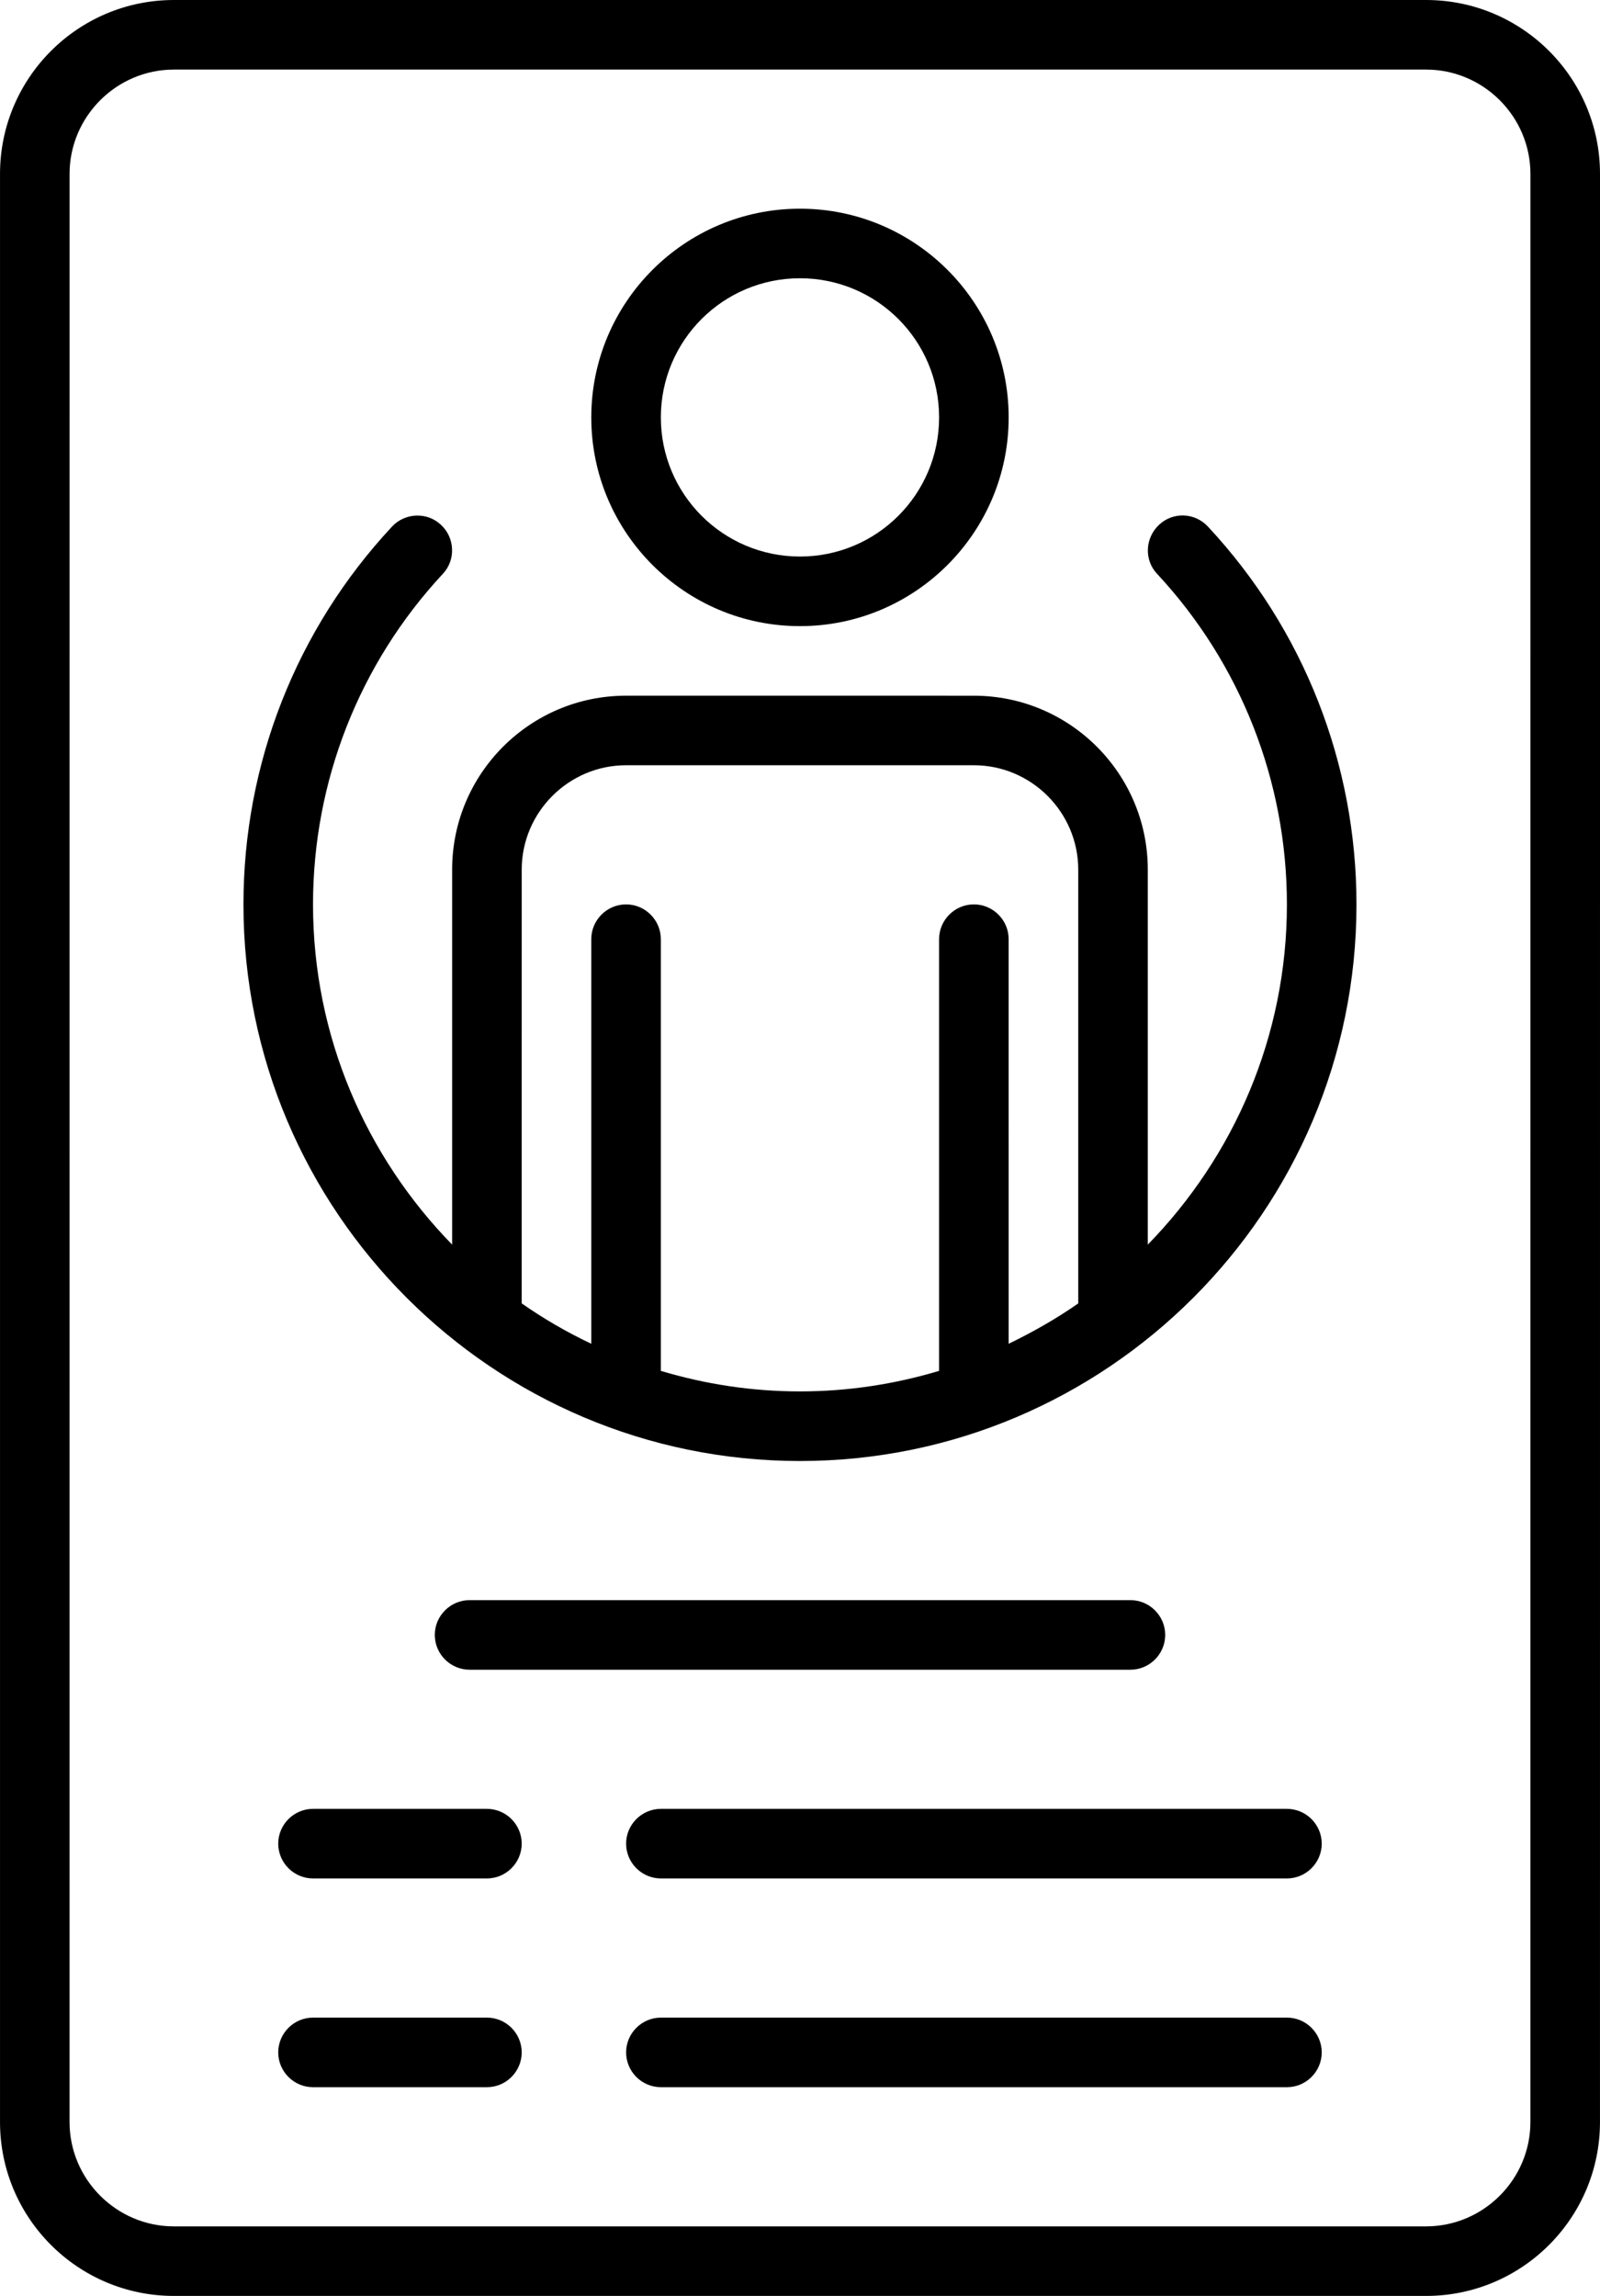 <svg xmlns="http://www.w3.org/2000/svg" version="1.1" viewBox="224.72 158.95 302.57 434.11">
 <g>
  <path d="m494.4 158.95h-236.79c-18.152 0-32.887 14.734-32.887 32.887v368.34c0 18.152 14.734 32.887 32.887 32.887h236.79c18.152 0 32.887-14.734 32.887-32.887l0.004-368.34c0-18.156-14.734-32.887-32.887-32.887zm19.73 401.23c0 10.852-8.879 19.734-19.734 19.734h-236.79c-10.852 0-19.734-8.879-19.734-19.734l0.004-368.34c0-10.852 8.879-19.734 19.734-19.734h236.79c10.852 0 19.734 8.879 19.734 19.734z"/>
  <path d="m376 277.34c21.773 0 39.465-17.695 39.465-39.465 0-21.773-17.695-39.465-39.465-39.465-21.773 0-39.465 17.695-39.465 39.465s17.695 39.465 39.465 39.465zm0-65.777c14.535 0 26.309 11.773 26.309 26.309s-11.773 26.309-26.309 26.309-26.309-11.773-26.309-26.309 11.773-26.309 26.309-26.309z"/>
  <path d="m443.88 258.2c-2.633 2.5-2.828 6.644-0.328 9.273 15.785 16.969 24.531 39.203 24.531 62.484 0 24.996-10.062 47.688-26.309 64.328v-70.902c0-18.152-14.734-32.887-32.887-32.887l-65.777-0.004c-18.152 0-32.887 14.734-32.887 32.887v70.906c-16.246-16.641-26.309-39.332-26.309-64.328 0-23.285 8.75-45.516 24.535-62.488 2.5-2.633 2.301-6.84-0.328-9.273-2.633-2.5-6.84-2.301-9.273 0.328-18.094 19.406-28.09 44.797-28.09 71.434 0 58.012 47.227 105.24 105.24 105.24s105.24-47.227 105.24-105.24c0-26.641-9.996-52.027-28.086-71.434-2.496-2.691-6.641-2.824-9.27-0.324zm-94.191 159.96v-81.629c0-3.617-2.961-6.578-6.578-6.578-3.617 0-6.578 2.961-6.578 6.578v76.496c-4.606-2.172-9.012-4.734-13.156-7.629l0.004-82.02c0-10.852 8.879-19.734 19.734-19.734h65.773c10.852 0 19.734 8.879 19.734 19.734v82.023c-4.144 2.894-8.551 5.394-13.156 7.629l-0.004-76.5c0-3.617-2.961-6.578-6.578-6.578-3.617 0-6.578 2.961-6.578 6.578v81.625c-8.352 2.504-17.164 3.883-26.309 3.883-9.141 0-17.957-1.379-26.309-3.879z"/>
  <path d="m438.49 474.66c3.617 0 6.578-2.961 6.578-6.578 0-3.617-2.961-6.578-6.578-6.578h-124.97c-3.617 0-6.578 2.961-6.578 6.578 0 3.617 2.961 6.578 6.578 6.578z"/>
  <path d="m316.8 500.97h-32.887c-3.617 0-6.578 2.961-6.578 6.578 0 3.617 2.961 6.578 6.578 6.578h32.887c3.617 0 6.578-2.961 6.578-6.578 0-3.617-2.961-6.578-6.578-6.578z"/>
  <path d="m468.09 500.97h-118.39c-3.617 0-6.578 2.961-6.578 6.578 0 3.617 2.961 6.578 6.578 6.578h118.39c3.617 0 6.578-2.961 6.578-6.578 0-3.617-2.961-6.578-6.578-6.578z"/>
  <path d="m316.8 540.44h-32.887c-3.617 0-6.578 2.961-6.578 6.578s2.961 6.578 6.578 6.578h32.887c3.617 0 6.578-2.961 6.578-6.578s-2.961-6.578-6.578-6.578z"/>
  <path d="m468.09 540.44h-118.39c-3.617 0-6.578 2.961-6.578 6.578s2.961 6.578 6.578 6.578h118.39c3.617 0 6.578-2.961 6.578-6.578s-2.961-6.578-6.578-6.578z"/>
 </g>
</svg>